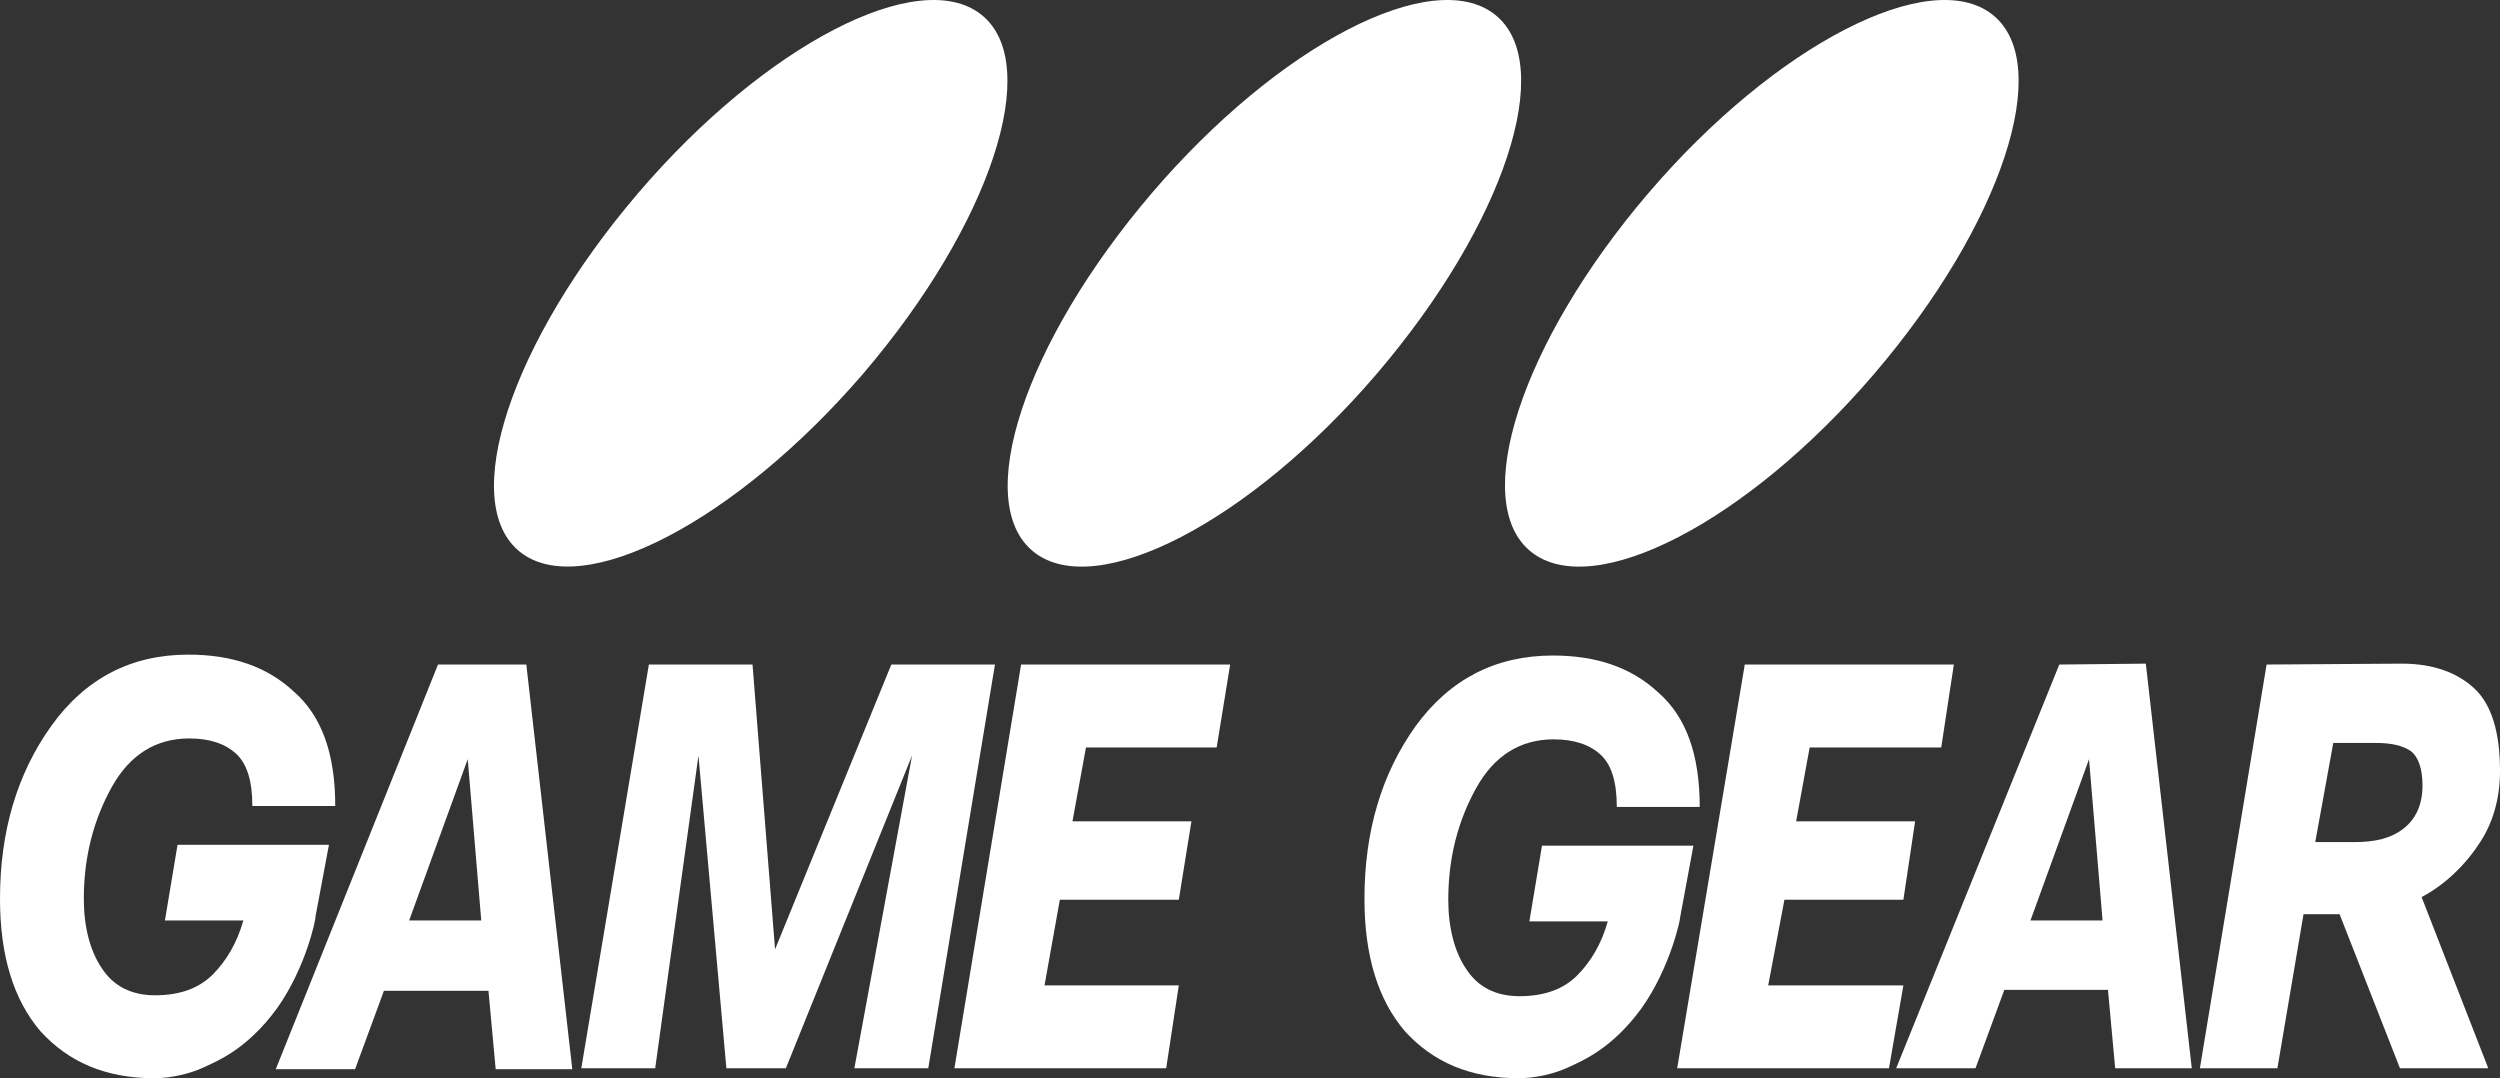 <?xml version="1.0" encoding="UTF-8" standalone="no"?>
<!-- Generator: Adobe Illustrator 21.1.0, SVG Export Plug-In . SVG Version: 6.00 Build 0)  -->

<svg
   xmlns:dc="http://purl.org/dc/elements/1.1/"
   xmlns:cc="http://creativecommons.org/ns#"
   xmlns:rdf="http://www.w3.org/1999/02/22-rdf-syntax-ns#"
   xmlns:svg="http://www.w3.org/2000/svg"
   xmlns="http://www.w3.org/2000/svg"
   xmlns:sodipodi="http://sodipodi.sourceforge.net/DTD/sodipodi-0.dtd"
   xmlns:inkscape="http://www.inkscape.org/namespaces/inkscape"
   version="1.0"
   id="Layer_1"
   x="0px"
   y="0px"
   width="277.4"
   height="119.637"
   viewBox="0 0 277.4 119.637"
   enable-background="new 0 0 387.1 127"
   xml:space="preserve"
   sodipodi:docname="gamegear.svg"
   inkscape:version="0.92.2 (unknown)"><rect x="0" y="0" width="277.4" height="119.637" fill="#333333" stroke="none"/><defs
     id="defs20" /><sodipodi:namedview
     pagecolor="#ffffff"
     bordercolor="#666666"
     borderopacity="1"
     objecttolerance="10"
     gridtolerance="10"
     guidetolerance="10"
     inkscape:pageopacity="0"
     inkscape:pageshadow="2"
     inkscape:window-width="698"
     inkscape:window-height="480"
     id="namedview18"
     showgrid="false"
     fit-margin-top="0"
     fit-margin-left="0"
     fit-margin-right="0"
     fit-margin-bottom="0"
     inkscape:zoom="0.70524411"
     inkscape:cx="138.75"
     inkscape:cy="59.8"
     inkscape:window-x="0"
     inkscape:window-y="0"
     inkscape:window-maximized="0"
     inkscape:current-layer="Layer_1" /><g
     id="g15"
     transform="translate(-54.8,-3.663)"><g
       id="g3_1_"><path
         id="path5_3_"
         d="m 85.5,115.6 c -3.3,4.5 -6.6,5.8 -8.1,6.5 -1.5,0.7 -3.6,1.2 -5.5,1.2 -5.4,0 -9.5,-1.8 -12.6,-5.2 -3,-3.5 -4.5,-8.4 -4.5,-14.7 0,-7.5 1.9,-13.9 5.7,-19.2 3.8,-5.3 8.9,-7.9 15.2,-7.9 4.8,0 8.7,1.3 11.7,4.1 3.1,2.7 4.6,6.9 4.6,12.7 h -9.2 c 0,-2.8 -0.6,-4.7 -1.8,-5.8 -1.2,-1.1 -2.9,-1.7 -5.2,-1.7 -3.7,0 -6.6,1.8 -8.6,5.4 -2,3.6 -3.1,7.7 -3.1,12.4 0,3.1 0.7,5.8 2,7.7 1.3,2 3.3,3 5.9,3 2.8,0 4.9,-0.8 6.4,-2.3 1.5,-1.5 2.7,-3.5 3.4,-6 h -8.7 l 1.4,-8.4 h 16.8 l -1.5,8 c 0.1,0 -1,5.6 -4.3,10.2 z"
         inkscape:connector-curvature="0"
         style="fill:#ffffff" /><polygon
         id="polygon9_1_"
         points="149.6,122.2 156,87.5 142,122.2 135.4,122.2 132.3,87.5 127.5,122.2 119.3,122.2 126.8,77.4 138.3,77.4 140.8,109 153.7,77.4 165.2,77.4 157.8,122.2 "
         style="fill:#ffffff" /><polygon
         id="polygon11_1_"
         points="185.6,103.5 172.4,103.5 170.7,113 185.6,113 184.2,122.2 160.7,122.2 168.1,77.4 191.3,77.4 189.8,86.6 175.3,86.6 173.8,94.8 187,94.8 "
         style="fill:#ffffff" /><path
         id="path13_1_"
         d="m 103.4,77.4 -18,44.9 h 8.8 l 3.2,-8.7 H 109 l 0.8,8.7 h 8.5 l -5.1,-44.9 z m -3.2,28.4 6.5,-17.9 1.5,17.9 z"
         inkscape:connector-curvature="0"
         style="fill:#ffffff" /></g><g
       id="g9_1_"><path
         id="path5_2_"
         d="m 236.9,115.6 c -3.3,4.5 -6.6,5.8 -8.1,6.5 -1.5,0.7 -3.6,1.2 -5.5,1.2 -5.4,0 -9.5,-1.8 -12.6,-5.2 -3,-3.5 -4.5,-8.4 -4.5,-14.7 0,-7.5 1.9,-13.9 5.7,-19.2 3.8,-5.2 8.9,-7.8 15.2,-7.8 4.8,0 8.7,1.3 11.7,4.1 3.1,2.7 4.6,6.9 4.6,12.7 h -9.2 c 0,-2.8 -0.6,-4.7 -1.8,-5.8 -1.2,-1.1 -2.9,-1.7 -5.2,-1.7 -3.7,0 -6.6,1.8 -8.6,5.4 -2,3.6 -3.1,7.7 -3.1,12.4 0,3.1 0.7,5.8 2,7.7 1.3,2 3.3,3 5.9,3 2.8,0 4.9,-0.8 6.4,-2.3 1.5,-1.5 2.7,-3.5 3.4,-6 h -8.7 l 1.4,-8.4 h 16.8 l -1.5,8.1 c 0.1,-0.2 -1,5.4 -4.3,10 z"
         inkscape:connector-curvature="0"
         style="fill:#ffffff" /><polygon
         id="polygon15_1_"
         points="266,103.5 252.8,103.5 251,113 266,113 264.4,122.2 240.9,122.2 248.4,77.4 271.6,77.4 270.2,86.6 255.6,86.6 254.1,94.8 267.3,94.8 "
         style="fill:#ffffff" /><path
         id="path17_1_"
         d="m 283.3,77.4 -18.1,44.8 h 8.8 l 3.2,-8.7 h 11.5 l 0.8,8.7 h 8.5 l -5.1,-44.9 z m -3.2,28.4 6.5,-17.9 1.5,17.9 z"
         inkscape:connector-curvature="0"
         style="fill:#ffffff" /><path
         id="path19_1_"
         d="m 311.7,97.1 2,-11 h 4.7 c 1.8,0 3,0.3 3.9,0.9 0.8,0.6 1.3,1.9 1.3,3.8 0,2.1 -0.7,3.7 -2.1,4.8 -1.4,1.1 -3.2,1.5 -5.4,1.5 z m -5.4,-19.7 -7.4,44.8 h 8.6 l 2.9,-17.1 h 4 l 6.7,17.1 h 9.8 l -7.4,-19 c 2.5,-1.3 4.8,-3.5 6.3,-5.8 1.6,-2.3 2.4,-5.1 2.4,-8.2 0,-4.2 -0.9,-7.3 -2.8,-9.1 -1.9,-1.8 -4.6,-2.8 -8.1,-2.8 z"
         inkscape:connector-curvature="0"
         style="fill:#ffffff" /></g><path
       id="path21_5_"
       d="m 125.6,25.1 c 14.1,-16.5 31.2,-25.3 38.1,-19.8 6.9,5.5 1,23.3 -13.1,39.8 -14.1,16.4 -31.2,25.3 -38.1,19.8 -6.9,-5.5 -1,-23.3 13.1,-39.8 z"
       inkscape:connector-curvature="0"
       style="fill:#ffffff" /><path
       id="path21_4_"
       d="m 182.6,25.1 c 14.1,-16.5 31.2,-25.3 38.1,-19.8 6.9,5.5 1,23.3 -13.1,39.8 -14.1,16.5 -31.2,25.3 -38.1,19.8 -6.9,-5.5 -1,-23.3 13.1,-39.8 z"
       inkscape:connector-curvature="0"
       style="fill:#ffffff" /><path
       id="path21_1_"
       d="M 237.7,25.1 C 251.8,8.6 269,-0.2 275.9,5.3 c 6.9,5.5 1,23.3 -13.1,39.8 -14.1,16.5 -31.2,25.3 -38.1,19.8 -6.9,-5.5 -1.1,-23.3 13,-39.8 z"
       inkscape:connector-curvature="0"
       style="fill:#ffffff" /></g></svg>